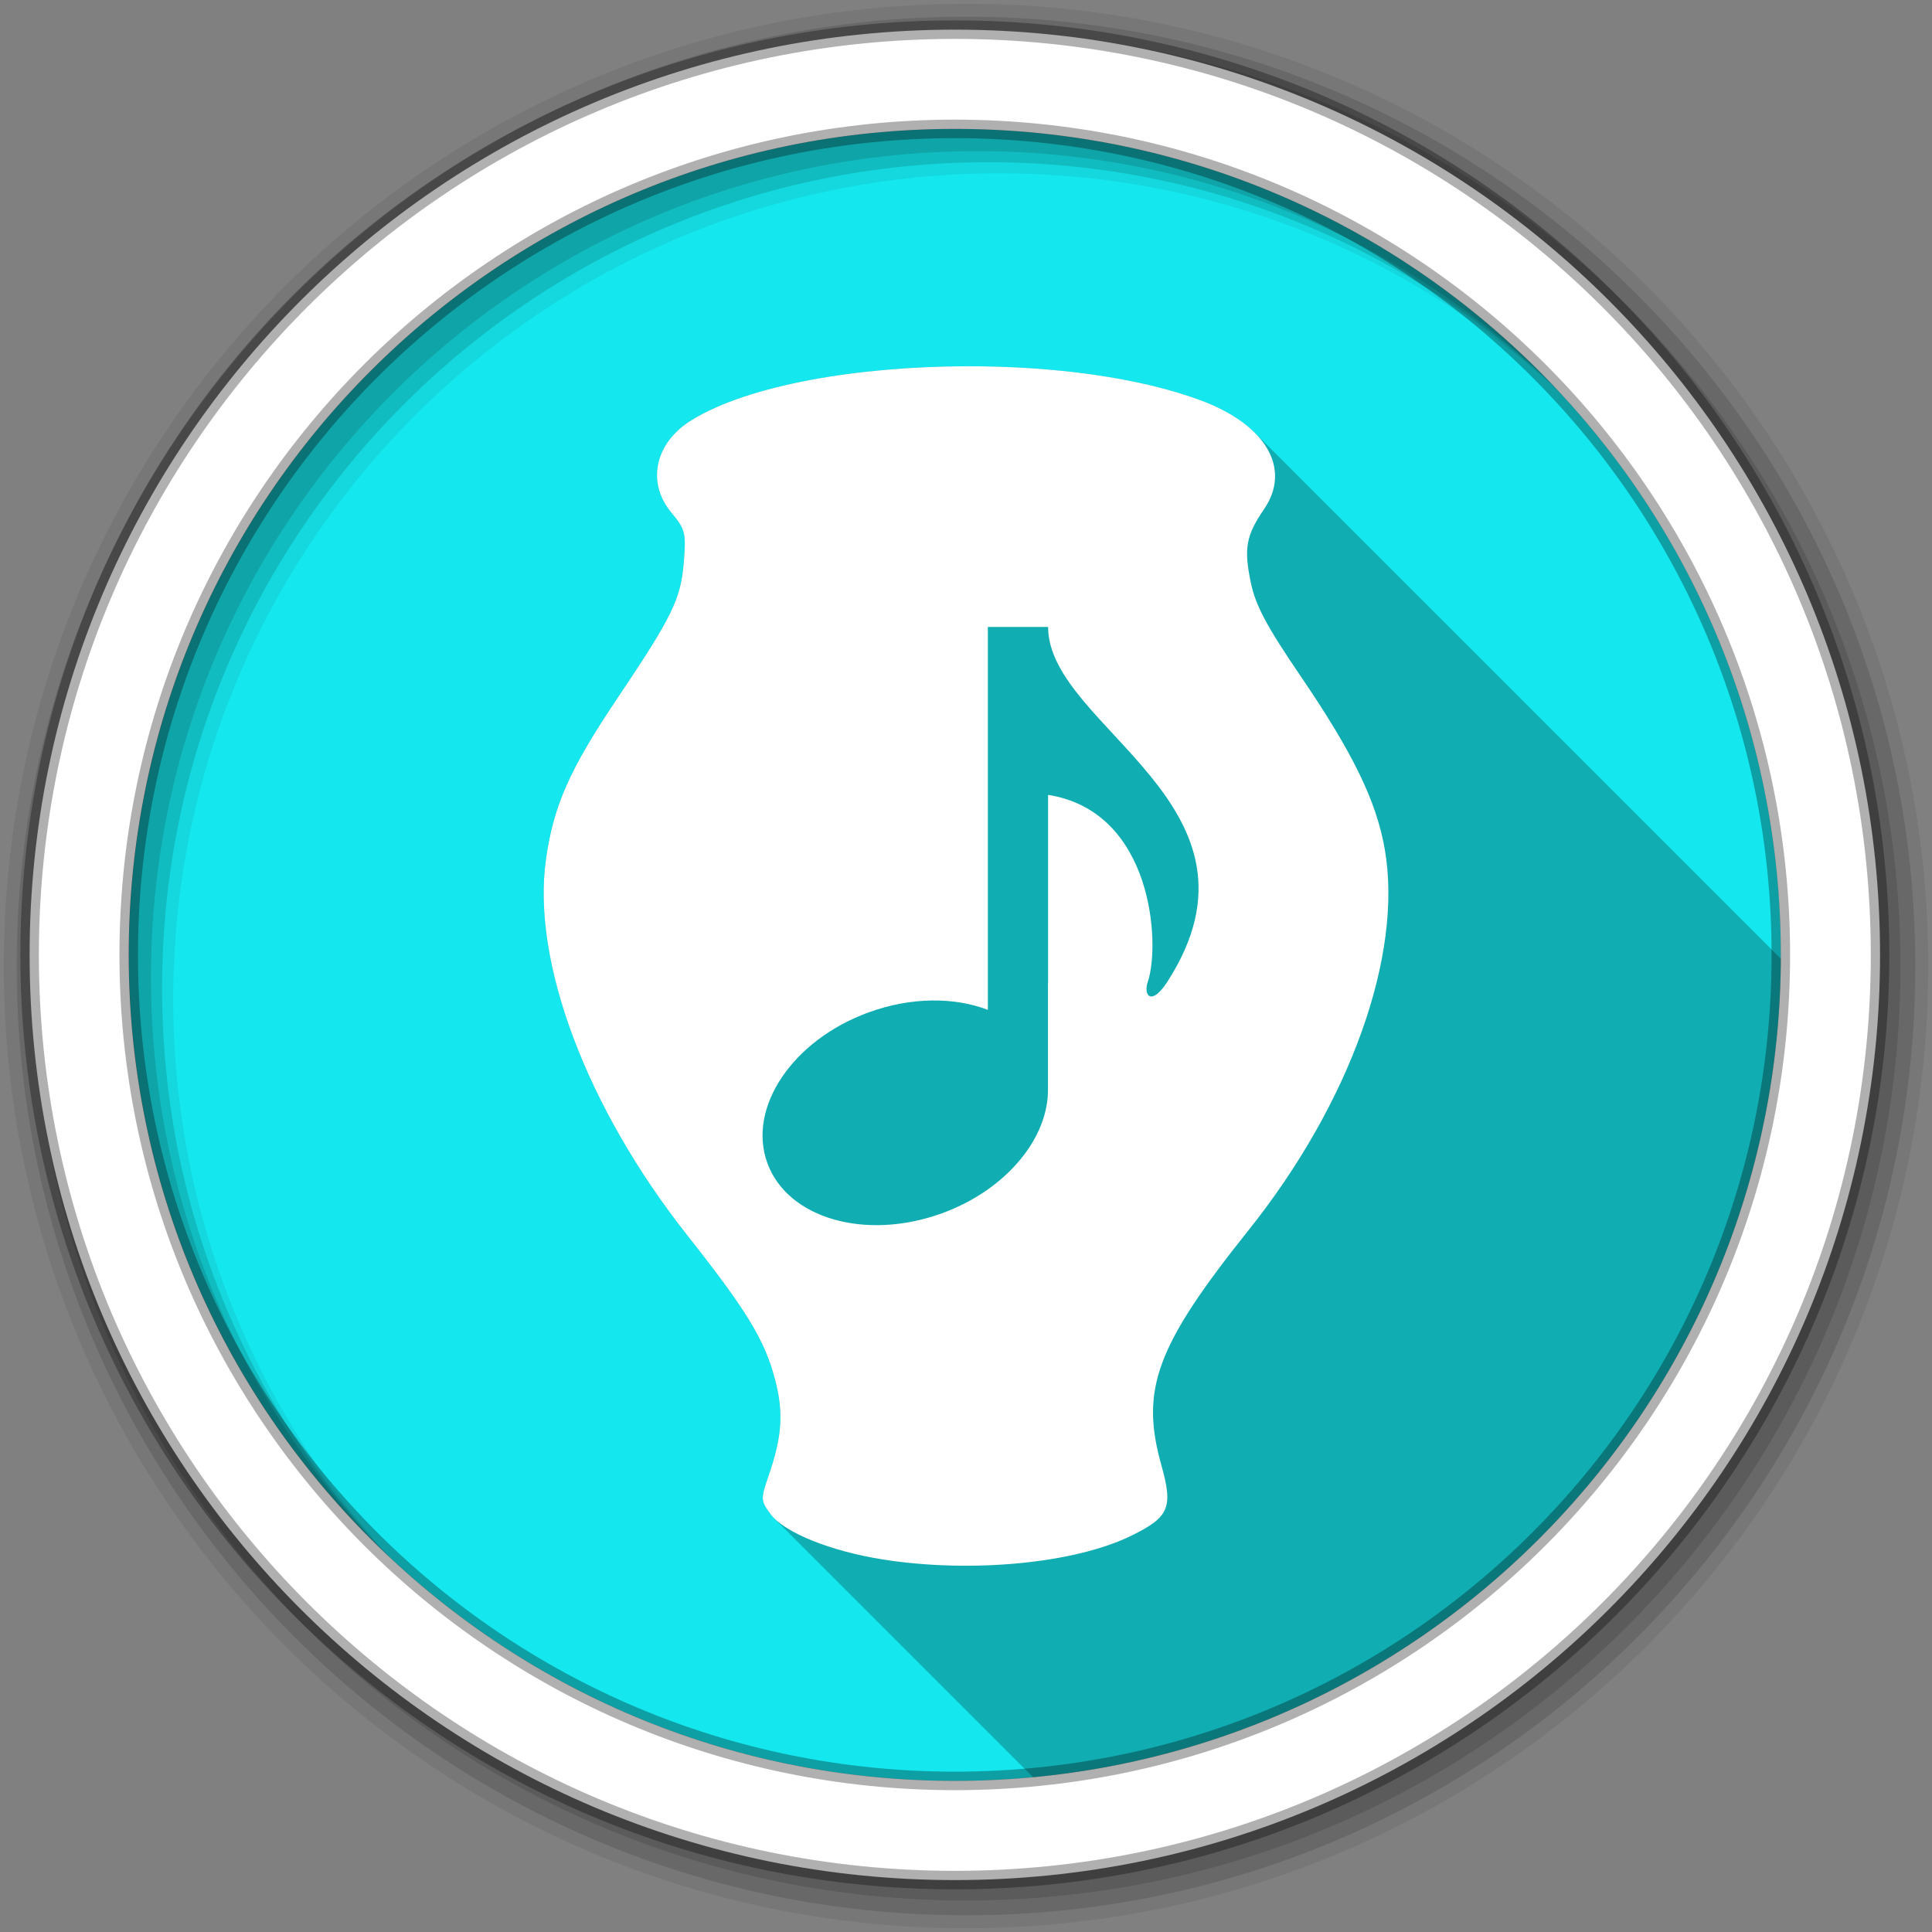 <svg viewBox="0 0 512 512" xmlns="http://www.w3.org/2000/svg">
 <rect x="0" y="0" width="512" height="512" fill="#808080" stroke="none"/>
 <g fill-rule="evenodd">
  <path d="m471.95 253.05c0 120.9-98.01 218.9-218.9 218.9-120.9 0-218.9-98.01-218.9-218.9 0-120.9 98.01-218.9 218.9-218.9 120.9 0 218.9 98.01 218.9 218.9" fill="#15e7ee"/>
  <g transform="translate(0 -540.36)">
   <path d="m256 541.36c-140.83 0-255 114.17-255 255 0 140.83 114.17 255 255 255 140.83 0 255-114.17 255-255 0-140.83-114.17-255-255-255m8.827 44.931c120.9 0 218.9 98 218.9 218.9 0 120.9-98 218.9-218.9 218.9-120.9 0-218.93-98-218.93-218.9 0-120.9 98.03-218.9 218.93-218.9" fill-opacity=".067"/>
   <g fill-opacity=".129">
    <path d="m256 544.79c-138.94 0-251.57 112.63-251.57 251.57 0 138.94 112.63 251.57 251.57 251.57 138.94 0 251.57-112.63 251.57-251.57 0-138.94-112.63-251.57-251.57-251.57m5.885 38.556c120.9 0 218.9 98 218.9 218.9 0 120.9-98 218.9-218.9 218.9-120.9 0-218.93-98-218.93-218.9 0-120.9 98.03-218.9 218.93-218.9"/>
    <path d="m256 548.72c-136.77 0-247.64 110.87-247.64 247.64 0 136.77 110.87 247.64 247.64 247.64 136.77 0 247.64-110.87 247.64-247.64 0-136.77-110.87-247.64-247.64-247.64m2.942 31.691c120.9 0 218.9 98 218.9 218.9 0 120.9-98 218.9-218.9 218.9-120.9 0-218.93-98-218.93-218.9 0-120.9 98.03-218.9 218.93-218.9"/>
   </g>
   <path d="m253.04 548.22c-135.42 0-245.19 109.78-245.19 245.19 0 135.42 109.78 245.19 245.19 245.19 135.42 0 245.19-109.78 245.19-245.19 0-135.42-109.78-245.19-245.19-245.19zm0 26.297c120.9 0 218.9 98 218.9 218.9 0 120.9-98 218.9-218.9 218.9-120.9 0-218.93-98-218.93-218.9 0-120.9 98.03-218.9 218.93-218.9z" fill="#ffffff" stroke="#000000" stroke-opacity=".31" stroke-width="4.904"/>
  </g>
 </g>
 <path d="m256.38 97.06c-29.06.038-57.931 4.969-73.06 14.25-9.819 6.02-12.09 16.601-5.313 24.656 3.557 4.227 3.827 5.302 3.219 12.875-.797 9.925-2.965 14.394-17.688 36.31-12.57 18.712-16.826 28.3-18.844 42.531-3.844 27.1 10.717 65.869 37.469 99.72 15.731 19.905 20.492 27.708 23.22 38.13 2.314 8.841 1.909 15.08-1.688 25.531-2.141 6.221-2.14 6.613.531 10.219.267.36.581.722.941 1.082l68.61 68.61c110.83-10.407 197.64-103.44 198.17-216.88l-139.42-139.42c-3.338-3.338-8.169-6.291-14.328-8.578-16.491-6.125-39.21-9.06-61.813-9.03" opacity=".25"/>
 <path d="m256.38 97.06c-29.06.038-57.931 4.969-73.06 14.25-9.819 6.02-12.09 16.601-5.313 24.656 3.557 4.227 3.827 5.302 3.219 12.875-.797 9.925-2.965 14.394-17.688 36.31-12.57 18.712-16.826 28.3-18.844 42.531-3.844 27.1 10.717 65.869 37.469 99.72 15.731 19.905 20.492 27.708 23.22 38.13 2.314 8.841 1.909 15.08-1.688 25.531-2.141 6.221-2.14 6.613.531 10.219 3.587 4.843 15.909 9.817 29.781 12 23.377 3.679 50.768 1.059 65.75-6.281 10.125-4.96 11.184-7.435 8-18.781-5.624-20.04-1.325-31.603 23.13-62.22 26.947-33.743 40.969-72.941 36.09-100.94-2.217-12.732-8.367-25.411-22.19-45.719-9.162-13.462-12.04-18.859-13.313-24.969-1.883-9.07-1.273-12.426 3.531-19.469 7.309-10.713.487-22.388-16.813-28.813-16.491-6.125-39.21-9.06-61.813-9.03m5.406 69.09h15.969c0 26.651 61.67 47.26 31.625 94-4.212 6.547-6.455 3.744-5.188 0 3.337-9.878 1.429-45.11-26.438-49.5v49.969h-.031v27.781c.275 13.04-10.931 26.881-28.09 33.13-20.21 7.354-40.926 1.398-46.28-13.313-5.354-14.706 6.668-32.583 26.875-39.938 11.279-4.1 22.726-4.055 31.563-.656v-101.47" fill="#ffffff"/>
</svg>
